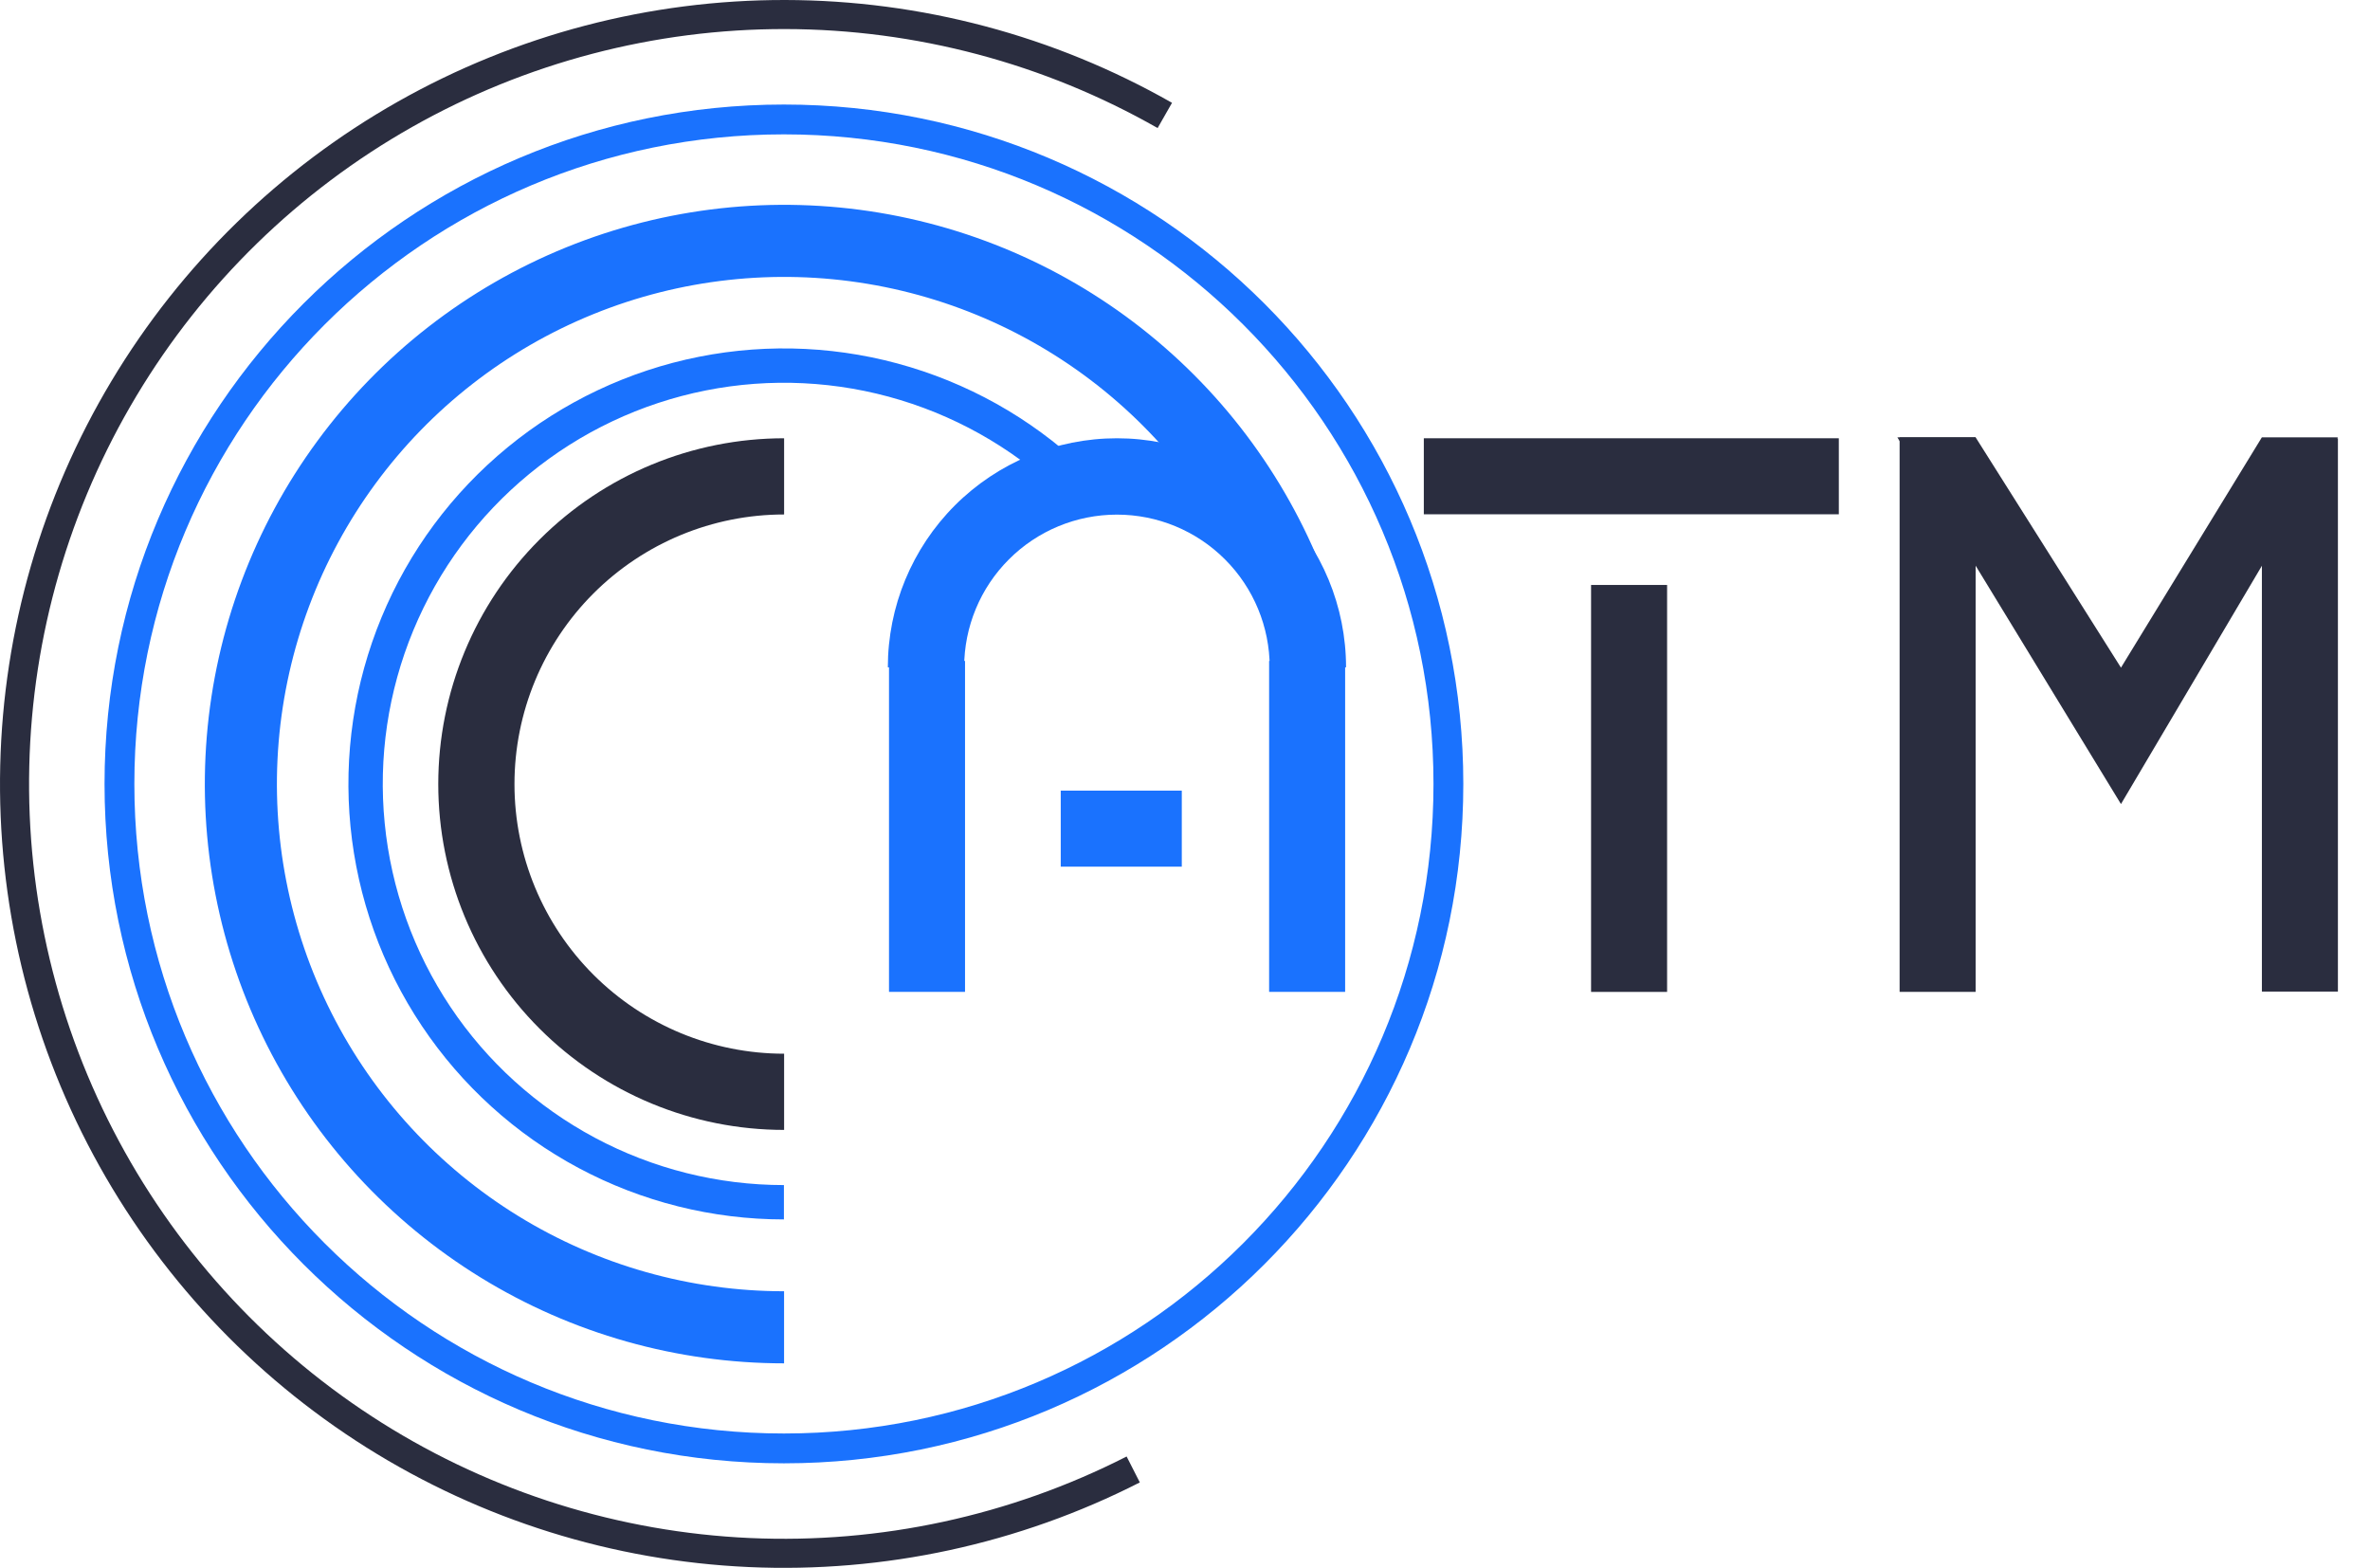 <svg width="65" height="43" viewBox="0 0 65 43" fill="none" xmlns="http://www.w3.org/2000/svg">
<path d="M21.505 30.989C18.989 30.989 16.577 29.99 14.798 28.211C13.019 26.433 12.02 24.02 12.02 21.505C12.02 18.989 13.019 16.577 14.798 14.798C16.577 13.019 18.989 12.02 21.505 12.02L21.505 14.11C19.543 14.11 17.663 14.889 16.276 16.276C14.889 17.663 14.11 19.543 14.11 21.505C14.11 23.466 14.889 25.347 16.276 26.733C17.663 28.12 19.543 28.899 21.505 28.899L21.505 30.989Z" fill="#2A2D3F"/>
<path d="M21.504 37.391C18.567 37.391 15.687 36.577 13.184 35.038C10.682 33.5 8.655 31.298 7.329 28.677C6.003 26.056 5.429 23.118 5.672 20.191C5.915 17.263 6.965 14.46 8.705 12.094C10.445 9.727 12.807 7.889 15.529 6.784C18.251 5.679 21.226 5.351 24.123 5.835C27.02 6.319 29.727 7.597 31.941 9.527C34.156 11.457 35.792 13.963 36.668 16.767L34.781 17.356C34.014 14.901 32.582 12.707 30.642 11.017C28.703 9.328 26.334 8.209 23.797 7.785C21.26 7.361 18.655 7.649 16.272 8.616C13.889 9.583 11.821 11.193 10.298 13.265C8.774 15.337 7.855 17.791 7.642 20.354C7.43 22.917 7.932 25.489 9.093 27.784C10.254 30.079 12.029 32.007 14.22 33.354C16.411 34.701 18.933 35.414 21.504 35.414L21.504 37.391Z" fill="#1A72FE"/>
<path d="M21.5 40.133C11.209 40.133 2.867 31.791 2.867 21.5C2.867 11.209 11.209 2.867 21.5 2.867C31.791 2.867 40.133 11.209 40.133 21.5C40.133 31.791 31.791 40.133 21.5 40.133ZM21.5 3.685C11.661 3.685 3.685 11.661 3.685 21.5C3.685 31.339 11.661 39.315 21.5 39.315C31.339 39.315 39.315 31.339 39.315 21.5C39.315 11.661 31.339 3.685 21.5 3.685Z" fill="#1A72FE"/>
<path d="M31.261 40.657C27.946 42.346 24.248 43.146 20.531 42.978C16.814 42.81 13.203 41.681 10.053 39.7C6.903 37.718 4.322 34.954 2.56 31.676C0.799 28.398 -0.081 24.719 0.006 20.998C0.093 17.278 1.143 13.644 3.056 10.452C4.968 7.26 7.676 4.618 10.915 2.786C14.154 0.954 17.813 -0.006 21.534 2.55899e-05C25.255 0.006 28.911 0.977 32.144 2.82L31.749 3.512C28.636 1.738 25.116 0.803 21.532 0.797C17.949 0.792 14.426 1.716 11.307 3.48C8.188 5.244 5.581 7.788 3.74 10.862C1.898 13.936 0.886 17.435 0.803 21.017C0.719 24.599 1.567 28.142 3.263 31.298C4.959 34.455 7.445 37.117 10.478 39.025C13.511 40.932 16.987 42.02 20.567 42.182C24.146 42.343 27.707 41.573 30.899 39.946L31.261 40.657Z" fill="#2A2D3F"/>
<path d="M21.5 33.444C19.536 33.444 17.602 32.96 15.87 32.034C14.137 31.108 12.66 29.769 11.569 28.136C10.477 26.503 9.806 24.626 9.613 22.671C9.421 20.716 9.713 18.744 10.465 16.929C11.216 15.114 12.404 13.513 13.923 12.267C15.441 11.021 17.243 10.168 19.17 9.785C21.096 9.402 23.088 9.5 24.967 10.07C26.847 10.64 28.557 11.665 29.946 13.054L29.28 13.72C28 12.441 26.425 11.497 24.694 10.972C22.962 10.446 21.128 10.356 19.354 10.709C17.579 11.062 15.919 11.847 14.52 12.995C13.122 14.143 12.028 15.618 11.335 17.29C10.643 18.961 10.373 20.778 10.551 22.578C10.728 24.379 11.347 26.108 12.352 27.613C13.357 29.117 14.718 30.35 16.314 31.203C17.909 32.056 19.691 32.502 21.5 32.502L21.5 33.444Z" fill="#1A72FE"/>
<path d="M24.35 18.303C24.35 16.637 25.012 15.039 26.19 13.86C27.369 12.682 28.967 12.02 30.633 12.02C32.3 12.02 33.898 12.682 35.077 13.86C36.255 15.039 36.917 16.637 36.917 18.303L34.823 18.303C34.823 17.192 34.382 16.126 33.596 15.341C32.81 14.555 31.745 14.114 30.633 14.114C29.522 14.114 28.456 14.555 27.671 15.341C26.885 16.126 26.443 17.192 26.443 18.303L24.35 18.303Z" fill="#1A72FE"/>
<rect x="43.637" y="16.043" width="2.085" height="11.161" fill="#2A2D3F"/>
<rect x="52.099" y="11.995" width="2.085" height="15.208" fill="#2A2D3F"/>
<rect x="62.035" y="12.02" width="2.085" height="15.175" fill="#2A2D3F"/>
<path fill-rule="evenodd" clip-rule="evenodd" d="M54.184 11.995H52.038L58.17 22.052L64.118 11.995H62.034L58.17 18.311L54.184 11.995Z" fill="#2A2D3F"/>
<rect x="34.807" y="18.127" width="2.085" height="9.076" fill="#1A72FE"/>
<rect x="32.412" y="21.684" width="2.085" height="3.32" transform="rotate(90 32.412 21.684)" fill="#1A72FE"/>
<rect x="24.382" y="18.127" width="2.085" height="9.076" fill="#1A72FE"/>
<rect x="50.432" y="12.02" width="2.085" height="11.382" transform="rotate(90 50.432 12.02)" fill="#2A2D3F"/>
</svg>
